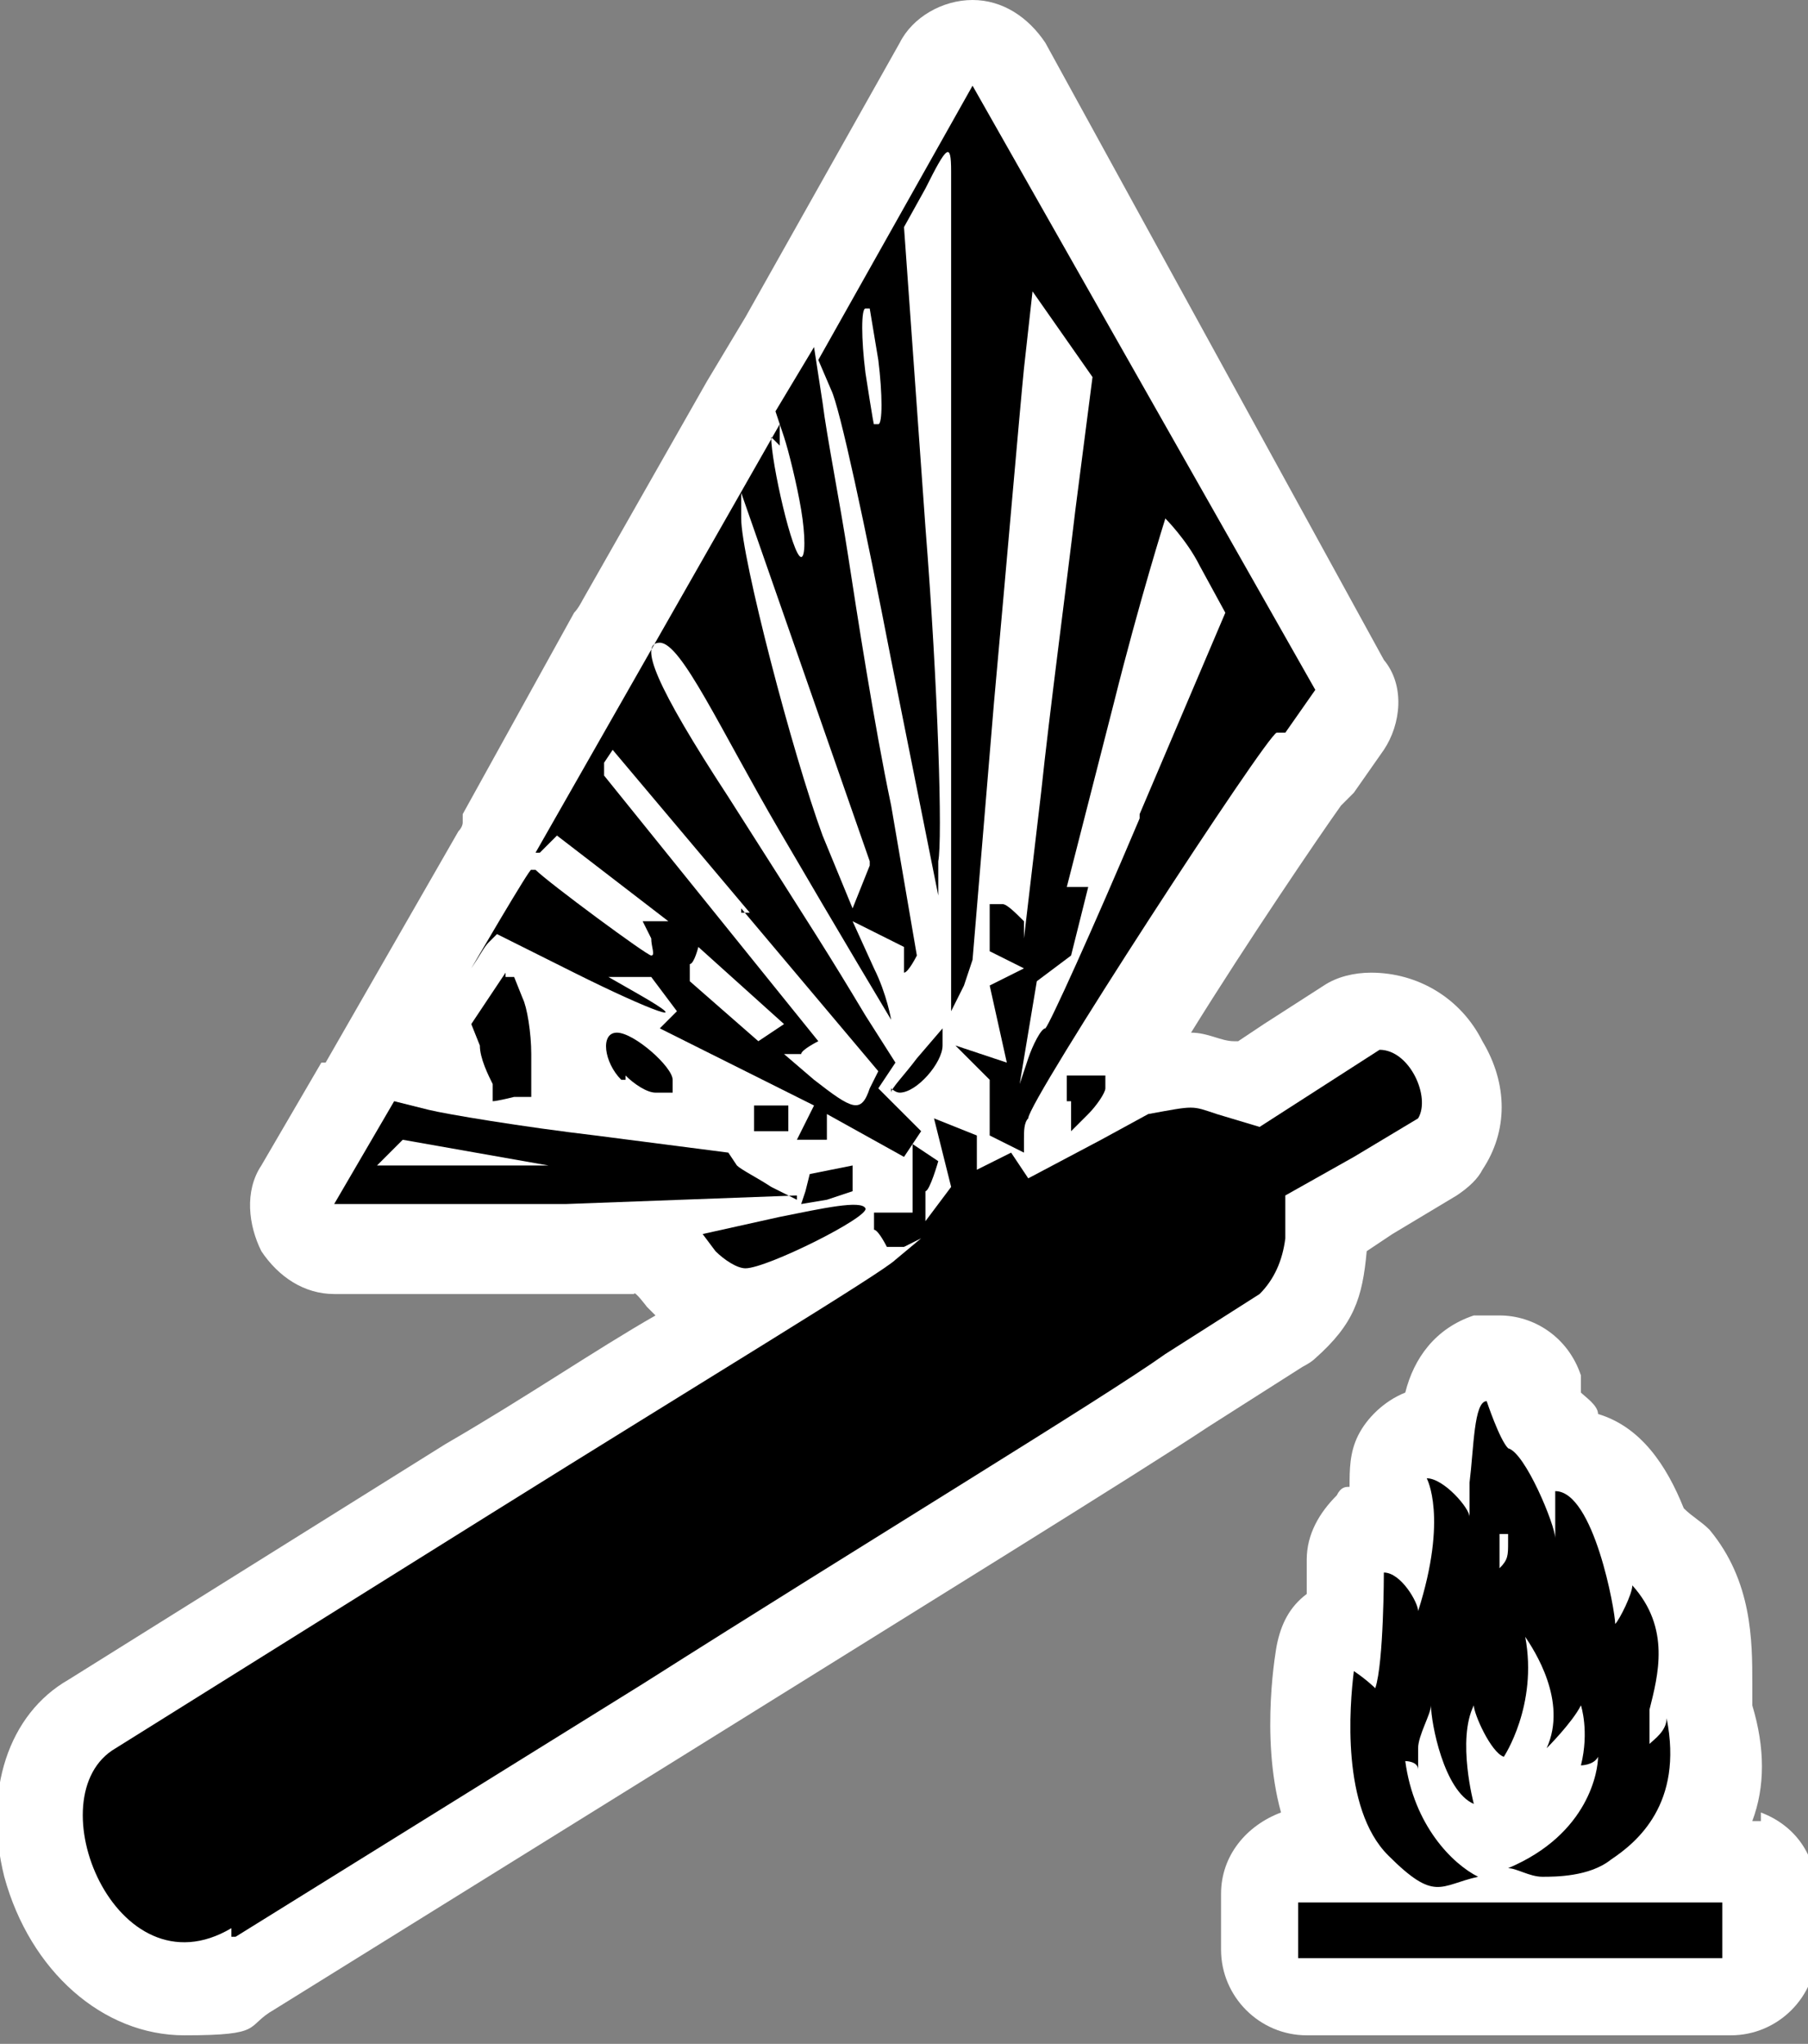 <?xml version="1.0" encoding="UTF-8"?>
<svg id="Layer_1" xmlns="http://www.w3.org/2000/svg" version="1.1" viewBox="0 0 42.2 47.7"><rect x="0" y="0" width="42.2" height="47.7" fill="#808080" stroke="none"/>
  <!-- Generator: Adobe Illustrator 29.5.1, SVG Export Plug-In . SVG Version: 2.1.0 Build 141)  -->
  <defs>
    <style>
      .st0 {
        fill: none;
      }

      .st1 {
        fill: #fff;
      }
    </style>
  </defs>
  <path class="st1" d="M40.9,42.5c.3-.8.3-1.7,0-2.7h0c0-.2,0-.3,0-.5,0-1,0-2.4-1-3.6-.2-.2-.4-.3-.6-.5-.4-1-1-1.9-2-2.2,0-.2-.3-.4-.4-.5,0,0,0-.3,0-.4-.3-.9-1.1-1.4-1.9-1.4s-.4,0-.6,0h0c-.9.3-1.4,1-1.6,1.8-.5.2-.9.6-1.1,1s-.2.8-.2,1.2c-.1,0-.2,0-.3.2-.4.4-.7.9-.7,1.5v.8c-.4.3-.6.7-.7,1.2,0,0-.4,2.1.1,3.9-.8.3-1.4,1-1.4,1.9v1.3c0,1.1.9,2,2,2h9.9c1.1,0,2-.9,2-2v-1.3c0-.9-.5-1.6-1.3-1.9v.2Z"/>
  <path class="st1" d="M7.5,24.8l-1.4,2.4c-.4.6-.3,1.4,0,2,.4.6,1,1,1.7,1h7c0-.1.3.3.3.3,0,0,.1.1.2.2-1.4.8-3,1.9-4.9,3l-8.8,5.5c-1.4.8-2,2.6-1.5,4.6.6,2.2,2.3,3.7,4.2,3.7s1.4-.2,2.1-.6l9.5-5.9c5.3-3.3,10.8-6.7,12.3-7.7l2.2-1.4s.2-.1.3-.2c.9-.8,1.1-1.4,1.2-2.5l.6-.4,1.5-.9c.3-.2.5-.4.6-.6.6-.9.6-2,0-3-.5-1-1.5-1.6-2.6-1.6h0c-.4,0-.8.1-1.1.3l-1.4.9-.6.4h-.1c-.3,0-.6-.2-1-.2,1.3-2.1,3-4.6,3.5-5.3l.3-.3.7-1c.4-.6.5-1.5,0-2.1L24.4,1C24,.4,23.4,0,22.7,0h0C22,0,21.3.4,21,1l-3.6,6.4h0l-.9,1.5h0l-2.9,5.1s-.1.2-.2.3l-2.6,4.7v.2s0,.1-.1.2l-3.1,5.4h0Z"/>
  <g>
    <path class="st0" d="M14,17.7v.3l2.4,3.1,2.5,3.1h-.4c0,.1-.4.3-.4.3l.7.6c.9.7,1.1.8,1.3.2l.2-.4-3.2-3.8-3.2-3.8v.3h0Z"/>
    <polygon class="st0" points="16.2 22.2 16.1 22.6 16 22.9 16.8 23.6 17.7 24.3 18 24.1 18.3 23.9 17.2 23 16.2 22.2"/>
    <path class="st0" d="M27.1,12.1s-.7,1.9-1.2,4.3l-1.1,4.3h.5l-.2.8-.2.8-.4.3-.4.3-.2,1.2-.2,1.2.2-.6c0-.3.3-.7.4-.7h0c.1,0,1.1-2.3,2.2-4.9l2-4.7-.6-1.1c-.4-.6-.7-1.1-.8-1.1h0Z"/>
    <path class="st0" d="M20.2,6.9h-.1v1.7l.2,1.4h.1v-1.7l-.2-1.4Z"/>
    <path class="st0" d="M35.2,36v-.2h0c0,0,0,.6,0,.8.2-.3.2-.4.2-.6h-.1Z"/>
    <path class="st0" d="M17.3,11.6v.6c0,.9,1.1,5.5,1.8,7.4l.7,1.7.2-.5.2-.5-1.5-4.3-1.5-4.3h0Z"/>
    <polygon class="st0" points="9.5 26.6 9.1 26.9 8.8 27.3 10.9 27.2 12.9 27.2 11.2 26.9 9.5 26.6"/>
    <path d="M20.8,25.4s.1.1.2.1c.4,0,1-.7,1-1.1v-.4l-.6.7c-.3.4-.6.7-.6.8h0Z"/>
    <path d="M25,25.8v.6l.4-.4c.2-.2.4-.5.4-.6v-.3h-.9v.6h.1Z"/>
    <polygon points="19.9 27.5 19.9 27.2 19.4 27.3 18.9 27.4 18.8 27.8 18.7 28.1 19.3 28 19.9 27.8 19.9 27.5"/>
    <path d="M16.4,28.8l.3.4c.2.2.5.4.7.4.5,0,2.9-1.2,2.8-1.4s-1,0-2,.2l-1.8.4Z"/>
    <path d="M30,17.1l.7-1L22.7,2l-3.6,6.4.3.7c.2.4.8,3.2,1.4,6.3l1.1,5.5v-.8c.1-.5,0-4-.3-7.8l-.5-7,.5-.9c.5-1,.6-1.1.6-.4v19.6l.3-.6.2-.6.5-6c.3-3.3.6-6.8.7-7.8l.2-1.8.7,1,.7,1-.4,3.1c-.2,1.7-.6,4.7-.8,6.6l-.4,3.4v-.4c-.2-.2-.4-.4-.5-.4h-.3v1.1l.4.2.4.2-.4.2-.4.2.2.9.2.9-.6-.2-.6-.2.4.4.4.4v1.3l.4.2.4.2v-.3c0-.2,0-.4.1-.5,0-.4,5.6-9,5.8-9h.2ZM20.5,9.9h-.1c0,.1-.2-1.2-.2-1.2-.1-.8-.1-1.5,0-1.5h.1c0,0,.2,1.2.2,1.2.1.8.1,1.5,0,1.5ZM26.6,19.1c-1.1,2.6-2.1,4.8-2.2,4.9h0c-.1,0-.3.4-.4.7l-.2.6.2-1.2.2-1.2.4-.3.4-.3.2-.8.2-.8h-.5l1.1-4.3c.6-2.4,1.2-4.3,1.2-4.3,0,0,.5.5.8,1.1l.6,1.1-2,4.7h0Z"/>
    <rect x="30.3" y="44.4" width="9.9" height="1.3"/>
    <polygon points="17.6 26.1 17.6 26.4 18 26.4 18.4 26.4 18.4 26.1 18.4 25.8 18 25.8 17.6 25.8 17.6 26.1"/>
    <path d="M18.6,28l-.6-.3c-.3-.2-.7-.4-.8-.5l-.2-.3-3.1-.4c-1.7-.2-3.5-.5-3.9-.6l-.8-.2-1.4,2.4h5.4l5.4-.2h0ZM10.9,27.2h-2.1l.3-.3.3-.3,1.7.3,1.7.3h-2.1.2Z"/>
    <path d="M11.8,22.7l-.4.6-.4.6.2.5c0,.3.2.7.3.9v.4c.1,0,.5-.1.5-.1h.4v-1c0-.5-.1-1.1-.2-1.3l-.2-.5h-.2Z"/>
    <path d="M18.2,10.4v-.5l-5.7,10h.1l.4-.4,1.3,1,1.3,1h-.6l.2.4c0,.2.1.4,0,.4s-2.4-1.7-2.7-2h-.1c0-.1-1.4,2.3-1.4,2.3.2-.3.3-.5.4-.6l.2-.2,1.8.9c1.8.9,2.9,1.3,1.5.5l-.7-.4h1l.3.4.3.4-.2.2-.2.2,1.8.9,1.8.9-.2.4-.2.4h.7v-.6l.9.5.9.5.2-.3.2-.3-.5-.5-.5-.5.2-.3.2-.3-.7-1.1c-.9-1.5-1.1-1.8-3.2-5.1-1.7-2.6-2.1-3.6-1.6-3.6s1.4,2,2.8,4.4,2.6,4.4,2.6,4.4c0,0-.1-.6-.4-1.2l-.5-1.1.6.3.6.3v1-.4c.1,0,.3-.4.3-.4l-.6-3.5c-.4-1.9-.8-4.5-1-5.8s-.5-2.8-.6-3.6l-.2-1.3-.9,1.5.2.6c.1.3.3,1.1.4,1.7s.1,1.1,0,1.1c-.2,0-.7-2.2-.7-2.8l.2.2ZM18,24.1l-.3.2-.8-.7-.8-.7v-.4c.1,0,.2-.4.2-.4l1,.9,1,.9s-.3.2-.3.2ZM17.3,21.2l3.2,3.8-.2.4c-.2.6-.4.5-1.3-.2l-.7-.6h.4c0-.1.4-.3.4-.3l-2.5-3.1-2.5-3.1v-.3l.2-.3,3.2,3.8h-.2ZM20.3,20.2l-.2.5-.2.5-.7-1.7c-.7-1.9-1.9-6.5-1.9-7.4v-.6l1.5,4.3,1.5,4.3h0Z"/>
    <path d="M5.5,45.2l9.5-5.9c5.2-3.3,10.8-6.7,12.2-7.7l2.2-1.4q.5-.5.6-1.3v-1l1.6-.9,1.5-.9c.3-.5-.2-1.6-.9-1.6l-1.4.9-1.4.9-1-.3c-.6-.2-.5-.2-1.6,0l-1.1.6-1.7.9-.2-.3-.2-.3-.4.2-.4.2v-.8l-.5-.2-.5-.2.2.8.2.8-.3.4-.3.4v-.7c.1,0,.3-.7.3-.7l-.3-.2-.3-.2v1.6h-.9v.4c.1,0,.3.4.3.4h.4l.4-.2-.6.5c-.3.3-4.6,2.9-9.4,5.9l-8.8,5.5c-1.9,1.1,0,5.8,2.7,4.2v.2Z"/>
    <path d="M32.3,36.7h0s0,2.1-.2,2.7c0,0-.2-.2-.5-.4h0c-.1.8-.3,3.2.8,4.3s1.2.7,2.1.5h0c-.6-.3-1.5-1.2-1.7-2.7,0,0,.3,0,.3.2h0v-.5c0-.3.3-.8.3-1,0,.4.3,2,1,2.3h0s-.4-1.5,0-2.3c0,.2.4,1.1.7,1.2h0s.8-1.2.5-2.8c.2.3,1,1.5.5,2.6h0s.6-.6.8-1c0,0,.2.6,0,1.4h0s.3,0,.4-.2c0,.3-.2,1.8-2.1,2.6h0c.2,0,.5.2.8.2s1.1,0,1.6-.4c.6-.4,1.7-1.3,1.3-3.3h0c0,.3-.3.5-.4.6,0-.2,0-.5,0-.8.2-.8.5-1.9-.4-2.9h0c0,.2-.3.8-.4.9,0-.3-.5-3.1-1.4-3.1h0v1.1c0-.3-.7-2-1.1-2.1-.2-.2-.5-1.1-.5-1.1h0c-.3,0-.3,1.1-.4,1.9v.8h0c0-.2-.6-.9-1-.9s0,0,0,0h0s.5.9-.2,3.1c0-.2-.4-.9-.8-.9h0ZM35.2,35.8h0v.2c0,.3,0,.4-.2.6,0-.2,0-.7,0-.8h.1Z"/>
    <path d="M14.6,25.1c.2.2.5.4.7.4h.4v-.3c0-.3-.9-1.1-1.3-1.1s-.3.7.1,1.1h.1Z"/>
  </g>
</svg>